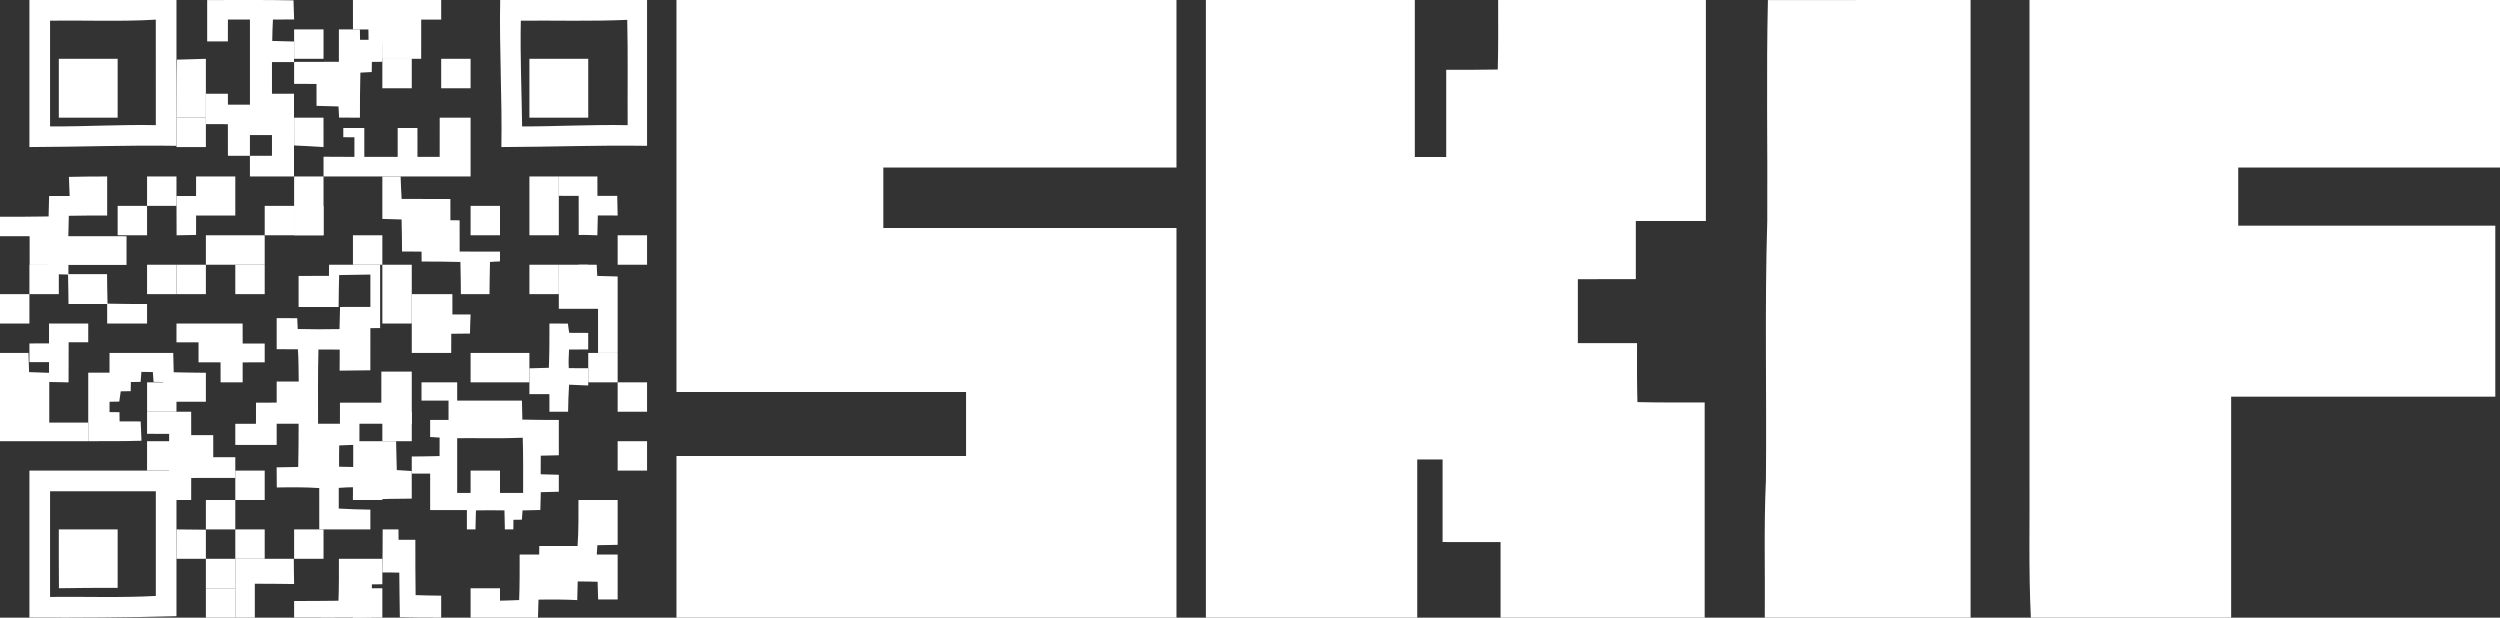 <?xml version="1.0" encoding="UTF-8"?>
<svg width="85px" height="21px" viewBox="0 0 85 21" version="1.1" xmlns="http://www.w3.org/2000/svg" xmlns:xlink="http://www.w3.org/1999/xlink">
    <rect x="0" y="0" width="85" height="21" fill="#333333" stroke="none"/>
    <!-- Generator: Sketch 47 (45396) - http://www.bohemiancoding.com/sketch -->
    <title>logoskif</title>
    <desc>Created with Sketch.</desc>
    <defs></defs>
    <g id="Page-1" stroke="none" stroke-width="1" fill="none" fill-rule="evenodd">
        <g id="Desktop-Copy" transform="translate(-549, -46)" fill-rule="nonzero" fill="#FFFFFF">
            <g id="logoskif" transform="translate(549, 46)">
                <path d="M1,0 C2.667,0 4.333,0 6,0 C6,1.653 6,3.305 6,4.958 C4.333,4.931 2.667,4.996 1,5 C1,3.333 1,1.667 1,0 L1,0 Z M1.702,0.702 C1.702,1.901 1.702,3.099 1.702,4.298 C2.901,4.306 4.099,4.23 5.298,4.255 C5.297,3.059 5.299,1.864 5.297,0.668 C4.1,0.739 2.9,0.687 1.702,0.702 Z" id="Shape"></path>
                <path d="M17.006,0 C18.671,0 20.335,0 22,0 C22,1.653 22,3.306 22,4.958 C20.348,4.931 18.698,4.996 17.047,5 C17.076,3.332 16.974,1.667 17.006,0 L17.006,0 Z M17.708,0.702 C17.683,1.902 17.736,3.1 17.752,4.299 C18.948,4.299 20.143,4.231 21.34,4.256 C21.333,3.062 21.354,1.868 21.326,0.675 C20.12,0.728 18.914,0.693 17.708,0.702 Z" id="Shape"></path>
                <path d="M23,0 C28.667,0 34.333,0 40,0 C40,1.898 40,3.797 40,5.695 C36.678,5.695 33.355,5.695 30.033,5.695 C30.033,6.38 30.033,7.066 30.033,7.751 C33.356,7.751 36.678,7.751 40,7.751 C40,12.168 40,16.584 40,21 C34.333,21 28.667,21 23,21 C23,19.167 23,17.335 23,15.503 C26.282,15.503 29.564,15.503 32.846,15.503 C32.846,14.778 32.846,14.053 32.846,13.328 C29.564,13.328 26.282,13.328 23,13.328 C23,8.885 23,4.442 23,0 Z" id="Shape"></path>
                <path d="M41,0 C43.368,0 45.736,0 48.104,0 C48.104,1.78 48.104,3.559 48.104,5.339 C48.459,5.339 48.815,5.339 49.171,5.339 C49.17,4.35 49.172,3.362 49.171,2.374 C49.755,2.373 50.34,2.376 50.924,2.364 C50.945,1.576 50.937,0.788 50.937,0 C53.291,0 55.645,0 58,0 C58,2.505 58,5.01 58,7.514 C57.206,7.513 56.412,7.515 55.618,7.514 C55.618,8.173 55.618,8.832 55.618,9.491 C54.961,9.492 54.304,9.492 53.647,9.492 C53.647,10.216 53.647,10.941 53.647,11.667 C54.317,11.666 54.988,11.667 55.659,11.667 C55.658,12.335 55.654,13.003 55.672,13.671 C56.434,13.69 57.196,13.684 57.959,13.683 C57.959,16.122 57.959,18.561 57.959,21 C55.645,21 53.332,21 51.019,21 C51.02,20.143 51.018,19.286 51.019,18.43 C50.362,18.429 49.705,18.429 49.048,18.429 C49.049,17.493 49.047,16.557 49.048,15.621 C48.76,15.621 48.473,15.621 48.186,15.621 C48.186,17.414 48.186,19.207 48.186,21 C45.79,21 43.395,21 41,21 C41,14 41,7 41,0 Z" id="Shape"></path>
                <path d="M60.109,0.002 C62.406,-0.002 64.703,0.001 67,0 C67,7 67,14 67,21 C64.668,21 62.336,21 60.003,21 C60.017,19.445 59.969,17.888 60.041,16.333 C60.07,13.394 59.997,10.453 60.087,7.514 C60.101,5.01 60.052,2.505 60.109,0.002 Z" id="Shape"></path>
                <path d="M69.003,0 C74.335,0 79.668,0 85,0 C85,1.898 85,3.797 85,5.695 C82.033,5.695 79.066,5.695 76.1,5.695 C76.099,6.354 76.099,7.013 76.1,7.672 C79.013,7.672 81.926,7.672 84.84,7.672 C84.839,9.61 84.84,11.548 84.84,13.486 C81.846,13.486 78.852,13.486 75.859,13.486 C75.859,15.99 75.859,18.495 75.859,21 C73.589,21 71.319,21 69.049,21 C68.968,19.34 69.015,17.678 69.003,16.017 C69.003,10.678 69.003,5.339 69.003,0 Z" id="Shape"></path>
                <path d="M10,1 C10.333,1 10.667,1 11,1 C11,1.334 11,1.666 11,2 C10.667,2 10.333,2 10,2 C10,1.666 10,1.334 10,1 Z" id="Shape"></path>
                <path d="M13,2 C13.333,2 13.666,2 14,2 C13.999,2.333 13.999,2.667 14,3 C13.666,3 13.333,3 13,3 C13,2.667 13,2.333 13,2 Z" id="Shape"></path>
                <path d="M15,2 C15.333,2 15.666,2 16,2 C15.999,2.333 15.999,2.667 16,3 C15.666,3 15.333,3 15,3 C15,2.667 15,2.333 15,2 Z" id="Shape"></path>
                <path d="M6,4 C6.333,4 6.667,4 7,4 C7,4.333 7,4.667 7,5 C6.667,5 6.334,5 6,5 C6,4.667 6,4.334 6,4 Z" id="Shape"></path>
                <path d="M10,4 C10.333,4 10.666,4 10.999,4 C10.999,4.316 11,4.633 11,4.949 L11,5 C10.667,4.978 10.333,4.961 10.001,4.946 C10,4.63 10,4.315 10,4 Z" id="Shape"></path>
                <path d="M4,7 C4.333,7 4.667,7 5,7 C5,7.333 5,7.667 5,8 C4.667,8 4.334,8 4,8 C4,7.667 4,7.334 4,7 Z" id="Shape"></path>
                <path d="M9,7 C9.333,7 9.667,7 10,7 C10,7.333 10,7.667 10,8 C9.667,8 9.333,8 9,8 C9,7.667 9,7.334 9,7 Z" id="Shape"></path>
                <path d="M10,7 C10.333,7 10.667,7 11,7 C11,7.333 11,7.667 11,8 C10.667,8 10.333,8 10,8 C10,7.667 10,7.334 10,7 Z" id="Shape"></path>
                <path d="M16,7 C16.333,7 16.667,7 17,7 C17,7.333 17,7.666 17,8 C16.667,7.999 16.333,8 16,8 C16,7.666 16,7.334 16,7 Z" id="Shape"></path>
                <path d="M12,8 C12.333,8 12.666,8 13,8 C13,8.333 13,8.666 13,9 C12.666,9 12.333,9 12,9 C12,8.666 12,8.333 12,8 Z" id="Shape"></path>
                <path d="M21,8 C21.333,8 21.666,8 22,8 C21.999,8.333 21.999,8.666 22,9 C21.666,9 21.333,9 21,9 C21,8.666 21,8.333 21,8 Z" id="Shape"></path>
                <path d="M19,9 C19.333,9 19.666,9 20,9 C20,9.25 20,9.75 20,10 C19.666,9.999 19.333,9.999 19,10 C19,9.75 19,9.25 19,9 Z" id="Shape"></path>
                <path d="M5,9 C5.333,9 5.666,9 6,9 C6,9.333 6,9.666 6,10 C5.666,9.999 5.333,9.999 5,10 C5,9.666 5,9.333 5,9 Z" id="Shape"></path>
                <path d="M6,9 C6.333,9 6.666,9 7,9 C7,9.333 7,9.666 7,10 C6.666,9.999 6.333,9.999 6,10 C6,9.666 6,9.333 6,9 Z" id="Shape"></path>
                <path d="M1,9 C1.333,9 1.666,9 2,9 C2,9.333 2,9.667 2,10 C1.666,10 1.334,10 1,10 C1,9.667 1,9.333 1,9 Z" id="Shape"></path>
                <path d="M8,9 C8.333,9 8.666,9 9,9 C8.999,9.333 9,9.667 9,10 C8.666,10 8.334,10 8,10 C8,9.667 8,9.333 8,9 Z" id="Shape"></path>
                <path d="M18,9 C18.332,9 18.666,9 19,9 C18.999,9.333 18.999,9.666 19,10 C18.666,10 18.332,10 18,10 C18,9.666 18,9.333 18,9 Z" id="Shape"></path>
                <path d="M0,10 C0.333,10 0.666,10 1,10 C1,10.333 1,10.666 1,11 C0.667,10.999 0.333,11 0,11 C0,10.666 0,10.333 0,10 Z" id="Shape"></path>
                <path d="M17,12 C17.333,12 17.666,12 18,12 C17.999,12.333 17.999,12.666 18,13 C17.666,12.999 17.333,12.999 17,13 C17,12.666 17,12.333 17,12 Z" id="Shape"></path>
                <path d="M20,12 C20.333,12 20.666,12 21,12 C20.999,12.333 20.999,12.666 21,13 C20.666,12.999 20.333,13 20,13 C20,12.666 20,12.333 20,12 Z" id="Shape"></path>
                <path d="M16,12 C16.333,12 16.666,12 17,12 C16.999,12.333 16.999,12.666 17,13 C16.666,12.999 16.333,12.999 16,13 C16,12.666 16,12.333 16,12 Z" id="Shape"></path>
                <path d="M5.001,13 C5.333,13 5.667,13 6,13 C6,13.333 6,13.667 6,14 C5.667,13.999 5.333,13.999 5.001,14 C5,13.666 5,13.333 5.001,13 Z" id="Shape"></path>
                <path d="M21,13 C21.333,13 21.666,13 22,13 C21.999,13.333 21.999,13.667 22,14 C21.666,13.999 21.333,14 21,14 C21,13.666 21,13.333 21,13 Z" id="Shape"></path>
                <path d="M13,14 C13.333,14 13.666,14 14,14 C13.999,14.333 14,14.667 14,15 C13.666,14.999 13.333,14.999 13,15 C13,14.666 13,14.333 13,14 Z" id="Shape"></path>
                <path d="M5,15 C5.332,15 5.666,15 6,15 C6,15.333 6,15.666 6,16 C5.666,15.999 5.332,15.999 5,16 C5,15.666 5,15.333 5,15 Z" id="Shape"></path>
                <path d="M21,15 C21.333,15 21.666,15 22,15 C21.999,15.333 21.999,15.666 22,16 C21.666,15.999 21.333,16 21,16 C21,15.666 21,15.333 21,15 Z" id="Shape"></path>
                <path d="M12.001,16.032 C12.17,16.022 12.347,16.022 12.518,16.015 C12.672,16.01 12.824,16.002 12.98,16 C12.988,16.333 12.994,16.666 13,17 C12.666,17 12.333,17 12,17 C12,16.677 12,16.354 12.001,16.032 Z" id="Shape"></path>
                <path d="M1,16 C2.667,16 4.333,16 6,16 C6,17.651 6,19.301 6,20.951 C4.333,20.996 2.667,21.006 1,20.997 C1,19.331 1,17.665 1,16 L1,16 Z M1.702,16.702 C1.702,17.9 1.702,19.097 1.702,20.295 C2.901,20.282 4.1,20.327 5.298,20.262 C5.298,19.075 5.298,17.889 5.298,16.702 C4.099,16.702 2.901,16.702 1.702,16.702 Z" id="Shape"></path>
                <path d="M16,16 C16.333,16 16.667,16 17,16 C17,16.333 17,16.666 17,17 C16.667,16.999 16.333,16.999 16,17 C16,16.666 16,16.333 16,16 Z" id="Shape"></path>
                <path d="M7,17 C7.333,17 7.666,17 8,17 C8,17.333 8,17.666 8,18 C7.666,17.999 7.333,18 7,18 C7,17.666 7,17.333 7,17 Z" id="Shape"></path>
                <path d="M10,18 C10.333,18 10.666,18 11,18 C10.999,18.333 10.999,18.666 11,19 C10.666,18.999 10.333,18.999 10,19 C10,18.666 10,18.333 10,18 Z" id="Shape"></path>
                <path d="M8,18 C8.333,18 8.666,18 9,18 C9,18.333 9,18.666 9,19 C8.666,18.999 8.333,18.999 8,19 C8,18.666 8,18.333 8,18 Z" id="Shape"></path>
                <path d="M7,19 C7.333,19 7.666,19 8,19 C8,19.333 8,19.666 8,20 C7.666,19.999 7.333,19.999 7,20 C7,19.666 7,19.333 7,19 Z" id="Shape"></path>
                <path d="M16,20 C16.333,20 16.666,20 17,20 C17,20.332 17,20.666 17,21 C16.666,20.999 16.333,20.999 16,21 C16,20.666 16,20.332 16,20 Z" id="Shape"></path>
                <path d="M7,20.001 C7.333,19.999 7.666,20 8,20.001 C8,20.333 8,20.666 8,21 C7.666,20.999 7.333,20.999 7,21 C7,20.666 7,20.334 7,20.001 Z" id="Shape"></path>
                <path d="M12,20 C12.333,20 12.666,20 13,20 C13,20.332 13,20.666 13,21 C12.666,20.999 12.333,20.999 12,21 C12,20.666 12,20.332 12,20 Z" id="Shape"></path>
                <path d="M7.044,0.002 C8.022,0.003 9.001,-0.008 9.979,0.012 C9.987,0.228 9.994,0.445 10,0.661 C9.76,0.663 9.52,0.664 9.28,0.665 C9.267,0.907 9.259,1.15 9.256,1.392 C9.502,1.4 9.749,1.406 9.996,1.411 C9.995,1.644 9.996,1.877 9.996,2.111 C9.746,2.111 9.496,2.111 9.247,2.111 C9.247,2.47 9.247,2.827 9.247,3.186 C9.496,3.186 9.746,3.187 9.996,3.187 C9.996,4.125 9.996,5.063 9.996,6 C9.496,5.999 8.997,5.999 8.498,6 C8.498,5.765 8.497,5.531 8.497,5.297 C8.747,5.296 8.996,5.296 9.247,5.296 C9.247,5.061 9.247,4.827 9.247,4.593 C8.997,4.593 8.748,4.593 8.498,4.593 C8.498,4.828 8.498,5.062 8.497,5.297 C8.248,5.296 7.999,5.296 7.749,5.296 C7.748,4.938 7.749,4.58 7.748,4.222 C7.499,4.221 7.249,4.22 7,4.22 C7,3.875 7,3.531 7,3.187 C7.249,3.186 7.498,3.187 7.748,3.187 C7.747,3.31 7.75,3.435 7.75,3.559 C7.999,3.559 8.248,3.559 8.498,3.559 C8.498,2.594 8.498,1.628 8.498,0.663 C8.248,0.663 7.999,0.663 7.749,0.663 C7.749,0.911 7.748,1.16 7.748,1.408 C7.513,1.408 7.278,1.408 7.044,1.408 C7.045,0.939 7.044,0.47 7.044,0.002 Z" id="Shape"></path>
                <path d="M12,0 C12.666,0.002 13.333,0.001 14,0 C13.998,0.667 13.998,1.333 14,2 C13.667,2 13.334,2 13.002,1.999 C12.997,1.824 13,1.649 12.997,1.474 C12.842,1.471 12.687,1.47 12.532,1.467 C12.53,1.313 12.528,1.158 12.526,1.003 C12.348,1.001 12.177,1 12.001,0.999 C12,0.666 12,0.333 12,0 Z" id="Shape"></path>
                <path d="M13.68,0 C14.12,0.001 14.56,0.001 15,0 C15,0.222 15,0.444 15,0.666 C14.773,0.666 14.547,0.667 14.321,0.667 C14.32,1.112 14.32,1.556 14.32,2 C13.88,1.999 13.44,1.999 13,2 C13,1.778 13,1.556 13,1.334 C13.227,1.333 13.453,1.333 13.68,1.333 C13.68,0.888 13.68,0.444 13.68,0 Z" id="Shape"></path>
                <path d="M11.523,1 C11.761,1 11.999,1 12.237,1 C12.238,1.118 12.239,1.235 12.241,1.352 C12.493,1.352 12.747,1.353 13,1.354 C13,1.603 13,1.852 13,2.101 C12.88,2.102 12.762,2.104 12.644,2.105 C12.642,2.22 12.64,2.334 12.639,2.449 C12.508,2.454 12.383,2.462 12.253,2.47 C12.239,2.98 12.238,3.49 12.238,4 C12.001,3.999 11.765,3.999 11.529,3.999 C11.519,3.871 11.518,3.746 11.509,3.619 C11.26,3.61 11.011,3.604 10.762,3.599 C10.761,3.35 10.761,3.101 10.761,2.853 C10.507,2.853 10.254,2.852 10,2.852 C10,2.602 10,2.353 10,2.103 C10.508,2.103 11.015,2.103 11.522,2.102 C11.523,1.735 11.523,1.367 11.523,1 Z" id="Shape"></path>
                <path d="M6.016,2.028 C6.343,2.018 6.672,2.008 7,2 C6.998,2.667 6.998,3.333 7,4 C6.667,4 6.333,4 6,4 C6.004,3.343 6,2.685 6.016,2.028 Z" id="Shape"></path>
                <path d="M2,2 C2.667,2 3.333,2 4,2 C4,2.667 4,3.333 4,4 C3.333,4 2.666,4 2,4 C2,3.333 2,2.667 2,2 Z" id="Shape"></path>
                <path d="M18,2 C18.667,2 19.333,2 20,2 C20,2.667 20,3.333 20,4 C19.333,4 18.667,4 18,4 C18,3.333 18,2.667 18,2 Z" id="Shape"></path>
                <path d="M14.95,4 C15.3,4 15.65,4 16,4 C16,4.667 16,5.333 16,6 C14.334,6 12.667,6 11,6 C11,5.788 11,5.576 11,5.365 L11,5.329 C11.35,5.332 11.7,5.333 12.05,5.334 C12.05,5.111 12.05,4.89 12.05,4.668 C11.922,4.666 11.799,4.667 11.672,4.665 C11.672,4.561 11.672,4.457 11.672,4.353 C11.91,4.353 12.148,4.353 12.386,4.353 C12.386,4.68 12.386,5.006 12.387,5.333 C12.765,5.333 13.142,5.333 13.521,5.333 C13.521,5.006 13.521,4.68 13.521,4.353 C13.745,4.353 13.969,4.353 14.193,4.353 C14.193,4.68 14.193,5.006 14.194,5.333 C14.445,5.334 14.697,5.333 14.949,5.333 C14.95,4.889 14.95,4.444 14.95,4 Z" id="Shape"></path>
                <path d="M2.343,6.014 C2.776,6.002 3.21,6.001 3.644,6 C3.643,6.442 3.643,6.885 3.644,7.327 C3.209,7.329 2.774,7.327 2.34,7.337 C2.332,7.569 2.327,7.8 2.323,8.031 C2.983,8.031 3.643,8.032 4.302,8.032 C4.302,8.357 4.302,8.682 4.302,9.008 C3.643,9.008 2.984,9.008 2.326,9.008 C2.326,9.112 2.326,9.216 2.326,9.32 C2.764,9.32 3.202,9.32 3.64,9.321 C3.643,9.655 3.647,9.989 3.656,10.324 C4.104,10.335 4.552,10.337 5,10.337 C5,10.558 5,10.779 5,11 C4.548,10.999 4.096,10.999 3.644,11 C3.644,10.779 3.643,10.557 3.643,10.336 C3.205,10.335 2.767,10.336 2.329,10.335 C2.325,10.002 2.322,9.668 2.313,9.335 C2.098,9.327 1.883,9.322 1.669,9.317 C1.667,9.214 1.666,9.111 1.665,9.009 C1.446,9.008 1.227,9.008 1.008,9.007 C1.008,8.682 1.008,8.357 1.007,8.032 C0.671,8.032 0.336,8.032 0,8.031 C0,7.81 0,7.589 0,7.369 C0.551,7.368 1.102,7.371 1.652,7.359 C1.659,7.128 1.665,6.897 1.67,6.665 C1.902,6.665 2.135,6.665 2.368,6.665 C2.36,6.448 2.353,6.231 2.343,6.014 Z" id="Shape"></path>
                <path d="M5,6 C5.333,6 5.667,6 6,6 C6,6.333 6,6.667 6,7 C5.667,7 5.334,7 5,7 C5,6.667 5,6.334 5,6 Z" id="Shape"></path>
                <path d="M6.667,6 C7.111,6 7.556,6.001 8,6 C7.998,6.442 7.999,6.885 8,7.327 C7.555,7.327 7.111,7.327 6.667,7.327 C6.667,7.547 6.666,7.768 6.666,7.988 C6.445,7.99 6.225,7.998 6.004,8 C6.001,7.555 6,7.11 6,6.664 C6.222,6.664 6.444,6.663 6.666,6.663 C6.666,6.442 6.667,6.221 6.667,6 Z" id="Shape"></path>
                <path d="M10,6 C10.333,6 10.667,6 11,6 C10.998,6.666 10.998,7.334 11,8 C10.666,8 10.333,8 10,8 C10.002,7.333 10.001,6.666 10,6 Z" id="Shape"></path>
                <path d="M19,6 C19.437,6.001 19.874,6.001 20.311,6 C20.311,6.219 20.312,6.439 20.313,6.659 C20.536,6.659 20.761,6.659 20.986,6.66 C20.99,6.882 20.998,7.106 21,7.328 C20.775,7.329 20.551,7.322 20.326,7.326 C20.319,7.55 20.314,7.775 20.31,8 C20.098,7.993 19.888,7.983 19.676,7.99 C19.675,7.547 19.675,7.103 19.675,6.66 C19.45,6.66 19.225,6.659 19,6.658 C19,6.439 19,6.219 19,6 Z" id="Shape"></path>
                <path d="M13,6 C13.207,6 13.414,6 13.621,6 C13.63,6.254 13.639,6.51 13.656,6.764 C14.208,6.766 14.76,6.766 15.313,6.766 C15.313,7.006 15.314,7.247 15.314,7.488 C15.418,7.489 15.522,7.49 15.627,7.491 C15.627,7.845 15.627,8.199 15.628,8.553 C16.085,8.553 16.542,8.553 17,8.554 C16.999,8.665 16.999,8.776 16.999,8.888 C16.882,8.891 16.774,8.9 16.66,8.907 C16.65,9.271 16.646,9.635 16.643,10 C16.319,10 15.994,10 15.67,10 C15.667,9.635 15.663,9.271 15.654,8.907 C15.214,8.894 14.774,8.893 14.335,8.892 C14.333,8.779 14.333,8.666 14.332,8.554 C14.111,8.553 13.89,8.553 13.67,8.552 C13.667,8.189 13.663,7.826 13.654,7.462 C13.436,7.454 13.218,7.449 13,7.443 C13.001,6.962 13.001,6.481 13,6 Z" id="Shape"></path>
                <path d="M18,6 C18.333,6 18.666,6 19,6 C18.998,6.666 18.998,7.334 19,8 C18.666,8 18.333,8 18,8 C18.002,7.333 18.001,6.666 18,6 Z" id="Shape"></path>
                <path d="M7,8 C7.667,8 8.333,8 9,8 C9,8.333 9,8.666 9,9 C8.333,9 7.667,9 7,9 C7,8.666 7,8.333 7,8 Z" id="Shape"></path>
                <path d="M11.188,9 C11.766,9.001 12.345,9.001 12.924,9 C12.924,9.718 12.923,10.435 12.924,11.153 C12.813,11.154 12.703,11.155 12.593,11.157 C12.593,11.634 12.593,12.112 12.592,12.59 C12.244,12.591 11.896,12.597 11.547,12.602 C11.546,12.363 11.554,12.125 11.55,11.886 C11.309,11.882 11.068,11.881 10.827,11.883 C10.805,12.725 10.815,13.566 10.814,14.408 C11.062,14.408 11.31,14.408 11.558,14.408 C11.558,14.168 11.558,13.93 11.559,13.691 C12.028,13.69 12.496,13.69 12.965,13.69 C12.965,13.338 12.965,12.986 12.966,12.634 C13.31,12.634 13.655,12.634 14,12.634 C13.999,13.225 13.999,13.816 14,14.408 C13.407,14.408 12.814,14.408 12.221,14.408 C12.22,14.646 12.22,14.883 12.22,15.121 C11.99,15.127 11.762,15.132 11.533,15.145 C11.527,15.386 11.527,15.626 11.529,15.868 C11.884,15.878 12.238,15.886 12.593,15.89 C12.592,16.112 12.592,16.335 12.593,16.558 C12.235,16.566 11.875,16.558 11.518,16.588 C11.518,16.823 11.517,17.057 11.518,17.291 C11.875,17.314 12.234,17.321 12.593,17.328 C12.592,17.552 12.592,17.776 12.593,18 C12.014,17.999 11.434,17.999 10.855,18 C10.855,17.531 10.855,17.062 10.854,16.594 C10.374,16.561 9.892,16.567 9.411,16.574 C9.409,16.346 9.407,16.118 9.406,15.89 C9.65,15.886 9.895,15.883 10.139,15.876 C10.151,15.387 10.152,14.898 10.153,14.408 C9.904,14.408 9.656,14.408 9.407,14.408 C9.407,14.647 9.407,14.887 9.407,15.127 C8.937,15.126 8.469,15.126 8,15.127 C8,14.887 8,14.648 8,14.409 C8.234,14.408 8.469,14.408 8.703,14.408 C8.703,14.168 8.704,13.93 8.704,13.691 C8.938,13.69 9.172,13.69 9.407,13.689 C9.407,13.45 9.407,13.211 9.407,12.972 C9.657,12.972 9.907,12.971 10.157,12.971 C10.148,12.606 10.156,12.24 10.128,11.875 C9.887,11.874 9.647,11.873 9.407,11.873 C9.407,11.521 9.407,11.169 9.407,10.817 C9.639,10.817 9.872,10.817 10.105,10.818 C10.108,10.938 10.117,11.064 10.123,11.186 C10.596,11.196 11.07,11.2 11.543,11.189 C11.551,10.938 11.556,10.688 11.562,10.437 C11.905,10.437 12.249,10.436 12.593,10.436 C12.593,10.069 12.593,9.702 12.593,9.335 C12.239,9.339 11.884,9.343 11.531,9.352 C11.52,9.714 11.517,10.075 11.513,10.437 C11.059,10.436 10.606,10.436 10.152,10.437 C10.152,10.085 10.152,9.733 10.152,9.382 C10.496,9.381 10.839,9.38 11.184,9.379 C11.183,9.251 11.187,9.127 11.188,9 Z" id="Shape"></path>
                <path d="M13,9 C13.333,9 13.666,9 14,9 C13.998,9.666 13.998,10.333 14,11 C13.666,10.999 13.333,10.999 13,11 C13.002,10.333 13.001,9.666 13,9 Z" id="Shape"></path>
                <path d="M19.671,9 C19.877,9 20.082,9 20.288,9 C20.29,9.124 20.301,9.255 20.306,9.381 C20.537,9.388 20.768,9.394 21,9.4 C21,10.267 21,11.133 21,12 C20.777,12 20.555,12 20.334,12 C20.333,11.5 20.333,11 20.333,10.5 C19.889,10.5 19.444,10.5 19,10.499 C19,10.134 19,9.767 19,9.402 C19.216,9.396 19.433,9.39 19.649,9.383 C19.655,9.255 19.664,9.128 19.671,9 Z" id="Shape"></path>
                <path d="M14,10 C14.46,10.001 14.92,10.001 15.381,10 C15.381,10.23 15.382,10.461 15.382,10.692 C15.588,10.692 15.794,10.692 16,10.692 C15.989,10.908 15.984,11.125 15.98,11.341 C15.767,11.343 15.555,11.346 15.343,11.348 C15.342,11.565 15.342,11.782 15.341,12 C14.894,11.999 14.447,11.999 14,12 C14,11.333 14,10.667 14,10 Z" id="Shape"></path>
                <path d="M18.681,11 C18.89,11.001 19.1,11.001 19.309,11.002 C19.319,11.106 19.337,11.212 19.353,11.316 C19.568,11.317 19.783,11.318 19.999,11.319 C19.999,11.507 19.999,11.694 19.999,11.882 C19.782,11.882 19.565,11.883 19.348,11.884 C19.338,12.095 19.325,12.306 19.339,12.517 C19.559,12.517 19.779,12.518 19.999,12.519 C19.999,12.715 19.999,12.91 20,13.107 C19.783,13.095 19.566,13.086 19.349,13.079 C19.328,13.385 19.321,13.693 19.315,14 C19.104,14 18.892,14 18.681,14 C18.68,13.8 18.679,13.6 18.679,13.4 C18.452,13.4 18.226,13.4 18,13.4 C18,13.107 18,12.815 18,12.523 C18.22,12.517 18.441,12.512 18.661,12.505 C18.681,12.003 18.682,11.502 18.681,11 Z" id="Shape"></path>
                <path d="M1.667,11 C2.111,11.001 2.556,11.001 3,11 C3,11.212 3,11.424 3,11.636 C2.778,11.636 2.556,11.637 2.334,11.637 C2.333,12.091 2.335,12.546 2.331,13 C2.11,12.998 1.889,12.991 1.667,12.987 C1.667,12.762 1.666,12.538 1.666,12.313 C1.444,12.313 1.222,12.312 1,12.312 C1,12.1 1,11.889 1,11.677 C1.222,11.676 1.444,11.676 1.666,11.676 C1.666,11.45 1.667,11.225 1.667,11 Z" id="Shape"></path>
                <path d="M6,11 C6.75,11 7.5,11 8.249,11 C8.25,11.226 8.25,11.453 8.251,11.68 C8.5,11.68 8.75,11.68 9,11.68 C9,11.893 9,12.106 9,12.319 C8.75,12.319 8.5,12.32 8.25,12.321 C8.25,12.547 8.25,12.773 8.25,13 C7.999,13 7.75,13 7.5,13 C7.5,12.773 7.5,12.547 7.499,12.32 C7.249,12.32 7,12.32 6.75,12.319 C6.75,12.093 6.75,11.867 6.75,11.64 C6.499,11.64 6.25,11.64 6,11.64 C6,11.426 6,11.213 6,11 Z" id="Shape"></path>
                <path d="M3.724,12 C4.446,12 5.168,12 5.89,12 C5.895,12.219 5.899,12.438 5.906,12.657 C6.271,12.667 6.635,12.671 7,12.674 C7,13.002 7,13.33 7,13.658 C6.518,13.657 6.036,13.657 5.554,13.658 C5.553,13.434 5.552,13.211 5.552,12.988 C5.441,12.987 5.331,12.985 5.221,12.984 C5.212,12.87 5.206,12.762 5.197,12.65 C5.067,12.648 4.938,12.645 4.808,12.644 C4.798,12.756 4.79,12.871 4.781,12.984 C4.67,12.986 4.56,12.987 4.449,12.989 C4.448,13.092 4.446,13.196 4.444,13.3 C4.331,13.301 4.218,13.303 4.105,13.305 C4.088,13.421 4.072,13.537 4.055,13.654 C3.945,13.655 3.835,13.657 3.724,13.66 C3.724,13.774 3.724,13.895 3.724,14.011 C3.837,14.012 3.95,14.013 4.062,14.015 C4.063,14.118 4.064,14.223 4.066,14.327 C4.304,14.328 4.544,14.328 4.783,14.329 C4.791,14.548 4.8,14.766 4.811,14.985 C4.208,15.003 3.604,15 3,15 C3,14.223 3,13.448 3,12.671 C3.241,12.671 3.482,12.67 3.723,12.67 C3.723,12.446 3.724,12.223 3.724,12 Z" id="Shape"></path>
                <path d="M0,12 C0.323,12 0.646,12 0.969,12 C0.975,12.217 0.981,12.434 0.989,12.652 C1.218,12.66 1.446,12.669 1.675,12.676 C1.675,13.24 1.675,13.804 1.675,14.368 C2.117,14.368 2.559,14.368 3,14.369 C3,14.579 3,14.789 3,15 C2,15 1,15 0,15 C-0,14 0,13 0,12 Z" id="Shape"></path>
                <path d="M14.331,13 C14.735,13.001 15.139,13.001 15.544,13 C15.544,13.207 15.544,13.414 15.544,13.621 C16.278,13.62 17.012,13.622 17.746,13.621 C17.749,13.835 17.753,14.051 17.76,14.266 C18.173,14.277 18.586,14.278 19,14.279 C18.999,14.679 18.999,15.079 19,15.479 C18.795,15.483 18.59,15.487 18.386,15.493 C18.382,15.703 18.381,15.914 18.383,16.125 C18.588,16.132 18.794,16.137 19,16.142 C18.999,16.334 18.999,16.527 19,16.719 C18.795,16.723 18.592,16.727 18.388,16.734 C18.381,16.935 18.376,17.137 18.371,17.34 C18.169,17.344 17.968,17.348 17.766,17.354 C17.757,17.458 17.752,17.565 17.745,17.669 C17.649,17.67 17.553,17.672 17.457,17.673 C17.453,17.779 17.456,17.892 17.454,18 C17.357,17.999 17.261,18 17.165,18 C17.161,17.784 17.158,17.569 17.152,17.353 C16.828,17.347 16.505,17.347 16.182,17.353 C16.175,17.568 16.17,17.784 16.166,18 C16.069,18 15.972,18 15.875,18 C15.875,17.781 15.874,17.562 15.874,17.343 C15.458,17.343 15.041,17.343 14.625,17.343 C14.625,16.929 14.625,16.516 14.625,16.103 C14.416,16.102 14.208,16.102 14,16.102 C14,15.908 14,15.714 14,15.521 C14.315,15.518 14.63,15.515 14.945,15.506 C14.948,15.297 14.949,15.087 14.947,14.878 C14.839,14.87 14.733,14.864 14.625,14.857 C14.625,14.664 14.625,14.471 14.625,14.278 C14.833,14.278 15.041,14.277 15.25,14.277 C15.25,14.058 15.25,13.84 15.25,13.621 C14.943,13.62 14.637,13.62 14.331,13.62 C14.33,13.413 14.33,13.207 14.331,13 L14.331,13 Z M15.544,14.898 C15.544,15.518 15.544,16.138 15.544,16.759 C16.291,16.759 17.039,16.759 17.786,16.759 C17.786,16.134 17.793,15.508 17.773,14.883 C17.031,14.914 16.287,14.892 15.544,14.898 Z" id="Shape"></path>
                <path d="M5,14 C5.5,14.001 6,14.001 6.5,14 C6.5,14.264 6.5,14.529 6.501,14.794 C6.75,14.794 6.999,14.794 7.25,14.795 C7.25,15.044 7.25,15.294 7.25,15.544 C7.5,15.544 7.75,15.544 8,15.545 C8,15.779 8,16.015 8,16.25 C7.5,16.25 7,16.25 6.501,16.251 C6.5,16.5 6.5,16.75 6.5,17 C6.25,17 6,17 5.751,17 C5.75,16.25 5.75,15.501 5.75,14.751 C5.5,14.75 5.25,14.75 5,14.75 C5,14.499 5,14.25 5,14 Z" id="Shape"></path>
                <path d="M12.01,15 C12.495,15 12.981,15 13.467,15 C13.473,15.327 13.481,15.654 13.491,15.982 C13.658,15.991 13.83,16.005 13.999,16.015 C13.999,16.327 13.999,16.639 14,16.953 C13.487,16.957 12.974,16.964 12.462,16.986 C12.306,16.988 12.154,16.996 12,17 C12.01,16.333 12.011,15.667 12.01,15 Z" id="Shape"></path>
                <path d="M8,16 C8.333,16 8.666,16 9,16 C8.998,16.333 8.998,16.666 9,17 C8.666,17 8.333,17 8,17 C8.001,16.666 8.001,16.333 8,16 Z" id="Shape"></path>
                <path d="M19.668,17 C20.111,17.001 20.556,17.001 21,17 C20.999,17.508 20.999,18.016 21,18.524 C20.769,18.528 20.54,18.53 20.311,18.537 C20.302,18.641 20.297,18.748 20.29,18.854 C20.526,18.853 20.763,18.855 21,18.855 C20.999,19.364 20.999,19.873 21,20.382 C20.778,20.381 20.558,20.381 20.337,20.382 C20.331,20.181 20.326,19.98 20.319,19.78 C20.093,19.775 19.867,19.768 19.642,19.769 C19.634,19.98 19.63,20.191 19.626,20.403 C19.187,20.382 18.748,20.379 18.309,20.388 C18.301,20.592 18.295,20.796 18.291,21 C17.86,20.999 17.43,20.999 17,21 C17,20.807 17,20.615 17,20.423 C17.217,20.417 17.435,20.413 17.651,20.402 C17.671,19.887 17.668,19.371 17.668,18.855 C17.888,18.854 18.11,18.854 18.332,18.854 C18.333,18.757 18.333,18.66 18.335,18.564 C18.769,18.564 19.203,18.564 19.637,18.563 C19.674,18.042 19.668,17.521 19.668,17 Z" id="Shape"></path>
                <path d="M6.003,18 C6.335,18.001 6.667,18.006 7,18.01 C6.998,18.339 6.998,18.67 7,19 C6.666,19 6.333,19 6,19 C6.001,18.667 6.001,18.333 6.003,18 Z" id="Shape"></path>
                <path d="M2,18 C2.667,18 3.333,18 4,18 C4,18.663 4,19.326 4,19.988 C3.334,19.986 2.669,19.988 2.004,20 C1.998,19.333 2,18.667 2,18 Z" id="Shape"></path>
                <path d="M13.011,18 C13.19,18 13.369,18 13.548,18 C13.549,18.117 13.55,18.235 13.551,18.352 C13.741,18.352 13.932,18.353 14.122,18.354 C14.123,18.98 14.12,19.607 14.131,20.234 C14.42,20.245 14.71,20.249 15,20.253 C15,20.502 15,20.751 15,21 C14.532,21 14.063,21.001 13.595,20.988 C13.583,20.482 13.584,19.976 13.576,19.47 C13.383,19.464 13.192,19.463 13,19.464 C13.006,18.976 13.012,18.488 13.011,18 Z" id="Shape"></path>
                <path d="M8,19 C8.663,19 9.326,19 9.989,19 C9.989,19.285 9.995,19.572 10,19.857 C9.554,19.852 9.109,19.846 8.664,19.847 C8.664,20.231 8.664,20.615 8.664,21 C8.442,21 8.221,21 8,21 C8,20.333 8,19.666 8,19 Z" id="Shape"></path>
                <path d="M11.523,19 C12.015,19.001 12.508,19.001 13,19 C13,19.288 13,19.576 13,19.865 C12.881,19.865 12.762,19.866 12.644,19.868 C12.641,20.241 12.645,20.615 12.632,20.988 C11.755,21.006 10.877,20.998 10,20.999 C10,20.81 10,20.622 10,20.434 C10.503,20.432 11.005,20.434 11.508,20.425 C11.526,19.95 11.524,19.475 11.523,19 Z" id="Shape"></path>
            </g>
        </g>
    </g>
</svg>